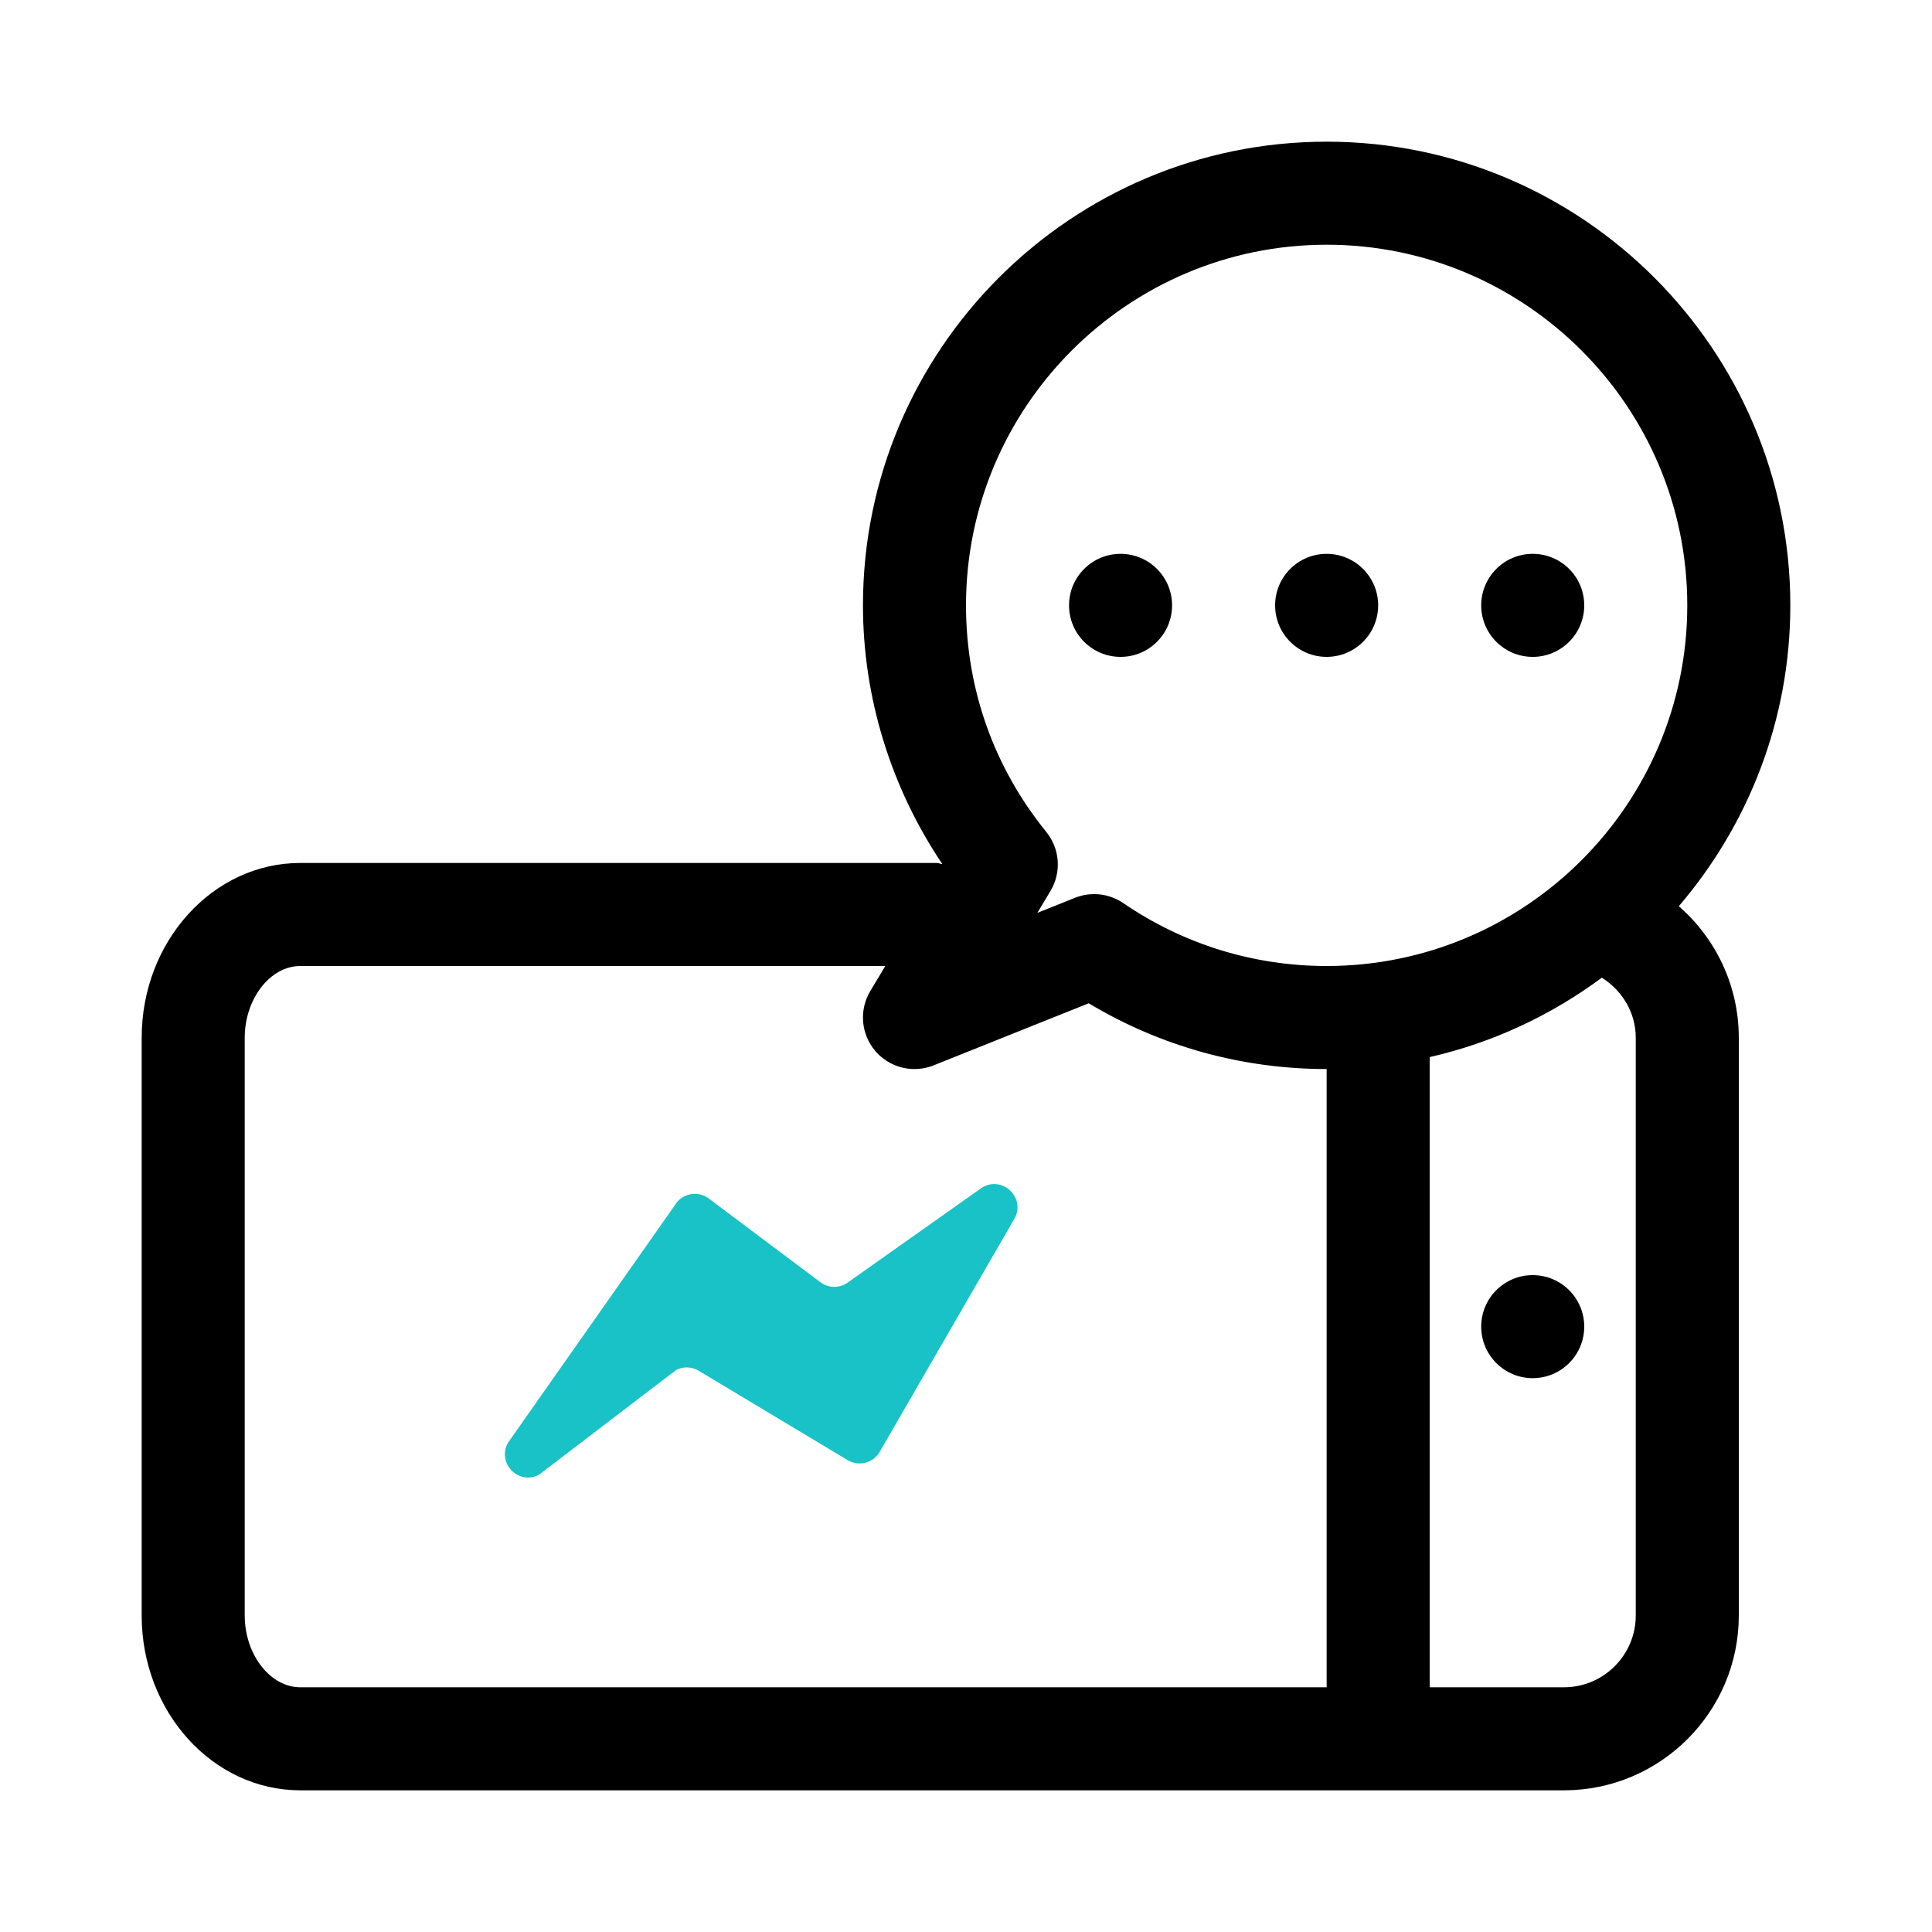<svg id="messenger" enable-background="new 0 0 300 300" height="512" viewBox="0 0 300 300" width="512" xmlns="http://www.w3.org/2000/svg"><path d="m78.887 224.019 25.871-36.821c1.077-1.885 3.563-2.399 5.3-1.097l17.33 12.998c1.174.881 2.764.963 4.023.208l21.104-14.917c3.097-1.858 6.7 1.479 5.086 4.709l-20.892 36.149c-.94 1.881-3.283 2.563-5.086 1.481l-23.137-13.882c-1.058-.635-2.367-.685-3.471-.133l-21.379 16.325c-3.195 1.596-6.521-1.919-4.749-5.02z" fill="#18c2c6"/><path d="m260.684 140.715c10.769-12.588 17.316-28.889 17.316-46.715 0-39.703-32.297-72-72-72s-72 32.297-72 72c0 14.318 4.366 28.355 12.333 40.182-.311-.036-.583-.182-.904-.182h-98.804c-13.578 0-24.625 12.18-24.625 27.148v89.703c0 14.969 11.047 27.149 24.625 27.149h167.375 28.852c14.968 0 27.148-12.18 27.148-27.148v-89.703c0-8-3.507-15.372-9.316-20.434zm-54.684-102.715c30.875 0 56 25.125 56 56s-25.125 56-56 56c-11.328 0-22.242-3.375-31.578-9.766-1.344-.922-2.922-1.398-4.516-1.398-1.008 0-2.016.188-2.969.57l-5.859 2.344 2.039-3.398c1.727-2.883 1.477-6.539-.641-9.156-8.164-10.071-12.476-22.243-12.476-35.196 0-30.875 25.125-56 56-56zm-168 212.852v-89.703c0-6.047 3.953-11.149 8.625-11.149h90.845l-2.329 3.883c-1.766 2.945-1.461 6.688.766 9.305 1.555 1.82 3.797 2.812 6.094 2.812 1 0 2.008-.188 2.969-.57l24.086-9.641c11.155 6.695 23.842 10.211 36.944 10.211v96h-159.375c-4.672 0-8.625-5.102-8.625-11.148zm216 0c0 6.148-5 11.148-11.148 11.148h-20.852v-97.854c9.833-2.243 18.879-6.512 26.731-12.332 3.205 2.021 5.269 5.459 5.269 9.334z"/><circle cx="238" cy="206" r="8"/><circle cx="206" cy="94" r="8"/><circle cx="238" cy="94" r="8"/><circle cx="174" cy="94" r="8"/></svg>